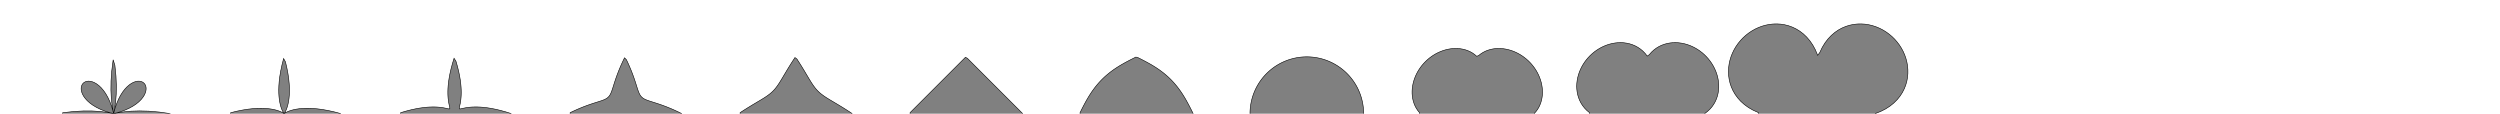 <?xml version="1.0" encoding="utf-8" ?>
<svg baseProfile="full" height="200" version="1.1" viewBox="-200 -200 4400 200" width="4400" xmlns="http://www.w3.org/2000/svg" xmlns:ev="http://www.w3.org/2001/xml-events" xmlns:xlink="http://www.w3.org/1999/xlink"><defs /><path d="M 100.0 0.0 L 79.953 2.808 L 61.812 4.347 L 45.414 4.8 L 30.62 4.328 L 17.308 3.069 L 5.372 1.148 L -5.281 -1.324 L -14.734 -4.25 L -23.061 -7.538 L -30.331 -11.107 L -36.605 -14.881 L -41.941 -18.791 L -46.392 -22.772 L -50.007 -26.765 L -52.835 -30.71 L -54.92 -34.557 L -56.307 -38.252 L -57.038 -41.747 L -57.155 -44.996 L -56.698 -47.953 L -55.709 -50.575 L -54.227 -52.818 L -52.295 -54.642 L -49.953 -56.004 L -47.244 -56.864 L -44.209 -57.181 L -40.895 -56.914 L -37.345 -56.023 L -33.607 -54.466 L -29.731 -52.199 L -25.769 -49.179 L -21.774 -45.359 L -17.804 -40.692 L -13.922 -35.127 L -10.192 -28.609 L -6.686 -21.081 L -3.481 -12.479 L -0.66 -2.733 L 1.684 8.232 L 3.451 20.503 L 4.525 34.175 L 4.779 49.359 L 4.07 66.178 L 2.232 84.779 L -0.832 94.8 L -3.304 75.246 L -4.555 57.555 L -4.763 41.571 L -4.082 27.157 L -2.647 14.198 L -0.578 2.592 L 2.017 -7.754 L 5.041 -16.918 L 8.407 -24.975 L 12.034 -31.991 L 15.848 -38.025 L 19.782 -43.135 L 23.772 -47.372 L 27.758 -50.786 L 31.683 -53.424 L 35.496 -55.331 L 39.146 -56.55 L 42.584 -57.123 L 45.764 -57.093 L 48.642 -56.499 L 51.173 -55.383 L 53.315 -53.785 L 55.027 -51.746 L 56.267 -49.309 L 56.995 -46.514 L 57.17 -43.405 L 56.752 -40.027 L 55.698 -36.426 L 53.967 -32.649 L 51.516 -28.747 L 48.301 -24.771 L 44.274 -20.777 L 39.387 -16.823 L 33.589 -12.973 L 26.824 -9.292 L 19.034 -5.854 L 10.153 -2.736 L 0.11 -0.025 L -11.174 2.184 L -23.785 3.789 L -37.825 4.671 L -53.405 4.699 L -70.655 3.724 L -89.727 1.575 L -89.727 -1.575 L -70.655 -3.724 L -53.405 -4.699 L -37.825 -4.671 L -23.785 -3.789 L -11.174 -2.184 L 0.11 0.025 L 10.153 2.736 L 19.034 5.854 L 26.824 9.292 L 33.589 12.973 L 39.387 16.823 L 44.274 20.777 L 48.301 24.771 L 51.516 28.747 L 53.967 32.649 L 55.698 36.426 L 56.752 40.027 L 57.17 43.405 L 56.995 46.514 L 56.267 49.309 L 55.027 51.746 L 53.315 53.785 L 51.173 55.383 L 48.642 56.499 L 45.764 57.093 L 42.584 57.123 L 39.146 56.55 L 35.496 55.331 L 31.683 53.424 L 27.758 50.786 L 23.772 47.372 L 19.782 43.135 L 15.848 38.025 L 12.034 31.991 L 8.407 24.975 L 5.041 16.918 L 2.017 7.754 L -0.578 -2.592 L -2.647 -14.198 L -4.082 -27.157 L -4.763 -41.571 L -4.555 -57.555 L -3.304 -75.246 L -0.832 -94.8 L 2.232 -84.779 L 4.07 -66.178 L 4.779 -49.359 L 4.525 -34.175 L 3.451 -20.503 L 1.684 -8.232 L -0.66 2.733 L -3.481 12.479 L -6.686 21.081 L -10.192 28.609 L -13.922 35.127 L -17.804 40.692 L -21.774 45.359 L -25.769 49.179 L -29.731 52.199 L -33.607 54.466 L -37.345 56.023 L -40.895 56.914 L -44.209 57.181 L -47.244 56.864 L -49.953 56.004 L -52.295 54.642 L -54.227 52.818 L -55.709 50.575 L -56.698 47.953 L -57.155 44.996 L -57.038 41.747 L -56.307 38.252 L -54.92 34.557 L -52.835 30.71 L -50.007 26.765 L -46.392 22.772 L -41.941 18.791 L -36.605 14.881 L -30.331 11.107 L -23.061 7.538 L -14.734 4.25 L -5.281 1.324 L 5.372 -1.148 L 17.308 -3.069 L 30.62 -4.328 L 45.414 -4.8 L 61.812 -4.347 L 79.953 -2.808 L 100.0 0.0 M 400.0 0.0 L 388.28 3.1 L 377.621 5.458 L 367.928 7.18 L 359.118 8.356 L 351.123 9.066 L 343.88 9.381 L 337.335 9.363 L 331.44 9.068 L 326.152 8.548 L 321.433 7.848 L 317.246 7.011 L 313.559 6.075 L 310.342 5.076 L 307.565 4.049 L 305.203 3.024 L 303.23 2.032 L 301.62 1.101 L 300.351 0.257 L 299.398 -0.474 L 298.74 -1.066 L 298.353 -1.495 L 298.215 -1.738 L 298.304 -1.772 L 298.596 -1.574 L 299.068 -1.122 L 299.697 -0.392 L 300.458 0.637 L 301.326 1.99 L 302.276 3.688 L 303.279 5.756 L 304.307 8.219 L 305.33 11.103 L 306.316 14.436 L 307.231 18.245 L 308.038 22.561 L 308.697 27.419 L 309.165 32.855 L 309.395 38.908 L 309.335 45.623 L 308.928 53.049 L 308.108 61.242 L 306.804 70.265 L 304.932 80.192 L 302.399 91.107 L 299.149 96.965 L 296.245 85.52 L 294.056 75.111 L 292.479 65.645 L 291.426 57.046 L 290.821 49.244 L 290.595 42.18 L 290.687 35.802 L 291.042 30.063 L 291.612 24.921 L 292.35 20.337 L 293.215 16.279 L 294.17 12.712 L 295.179 9.607 L 296.209 6.937 L 297.228 4.674 L 298.208 2.794 L 299.12 1.272 L 299.938 0.084 L 300.636 -0.793 L 301.189 -1.381 L 301.574 -1.704 L 301.767 -1.783 L 301.745 -1.641 L 301.486 -1.302 L 300.966 -0.788 L 300.164 -0.124 L 299.056 0.666 L 297.619 1.557 L 295.831 2.522 L 293.666 3.534 L 291.1 4.564 L 288.107 5.581 L 284.658 6.553 L 280.725 7.444 L 276.276 8.218 L 271.277 8.833 L 265.691 9.247 L 259.477 9.41 L 252.589 9.268 L 244.977 8.764 L 236.583 7.831 L 227.341 6.393 L 217.176 4.365 L 205.999 1.65 L 205.999 -1.65 L 217.176 -4.365 L 227.341 -6.393 L 236.583 -7.831 L 244.977 -8.764 L 252.589 -9.268 L 259.477 -9.41 L 265.691 -9.247 L 271.277 -8.833 L 276.276 -8.218 L 280.725 -7.444 L 284.658 -6.553 L 288.107 -5.581 L 291.1 -4.564 L 293.666 -3.534 L 295.831 -2.522 L 297.619 -1.557 L 299.056 -0.666 L 300.164 0.124 L 300.966 0.788 L 301.486 1.302 L 301.745 1.641 L 301.767 1.783 L 301.574 1.704 L 301.189 1.381 L 300.636 0.793 L 299.938 -0.084 L 299.12 -1.272 L 298.208 -2.794 L 297.228 -4.674 L 296.209 -6.937 L 295.179 -9.607 L 294.17 -12.712 L 293.215 -16.279 L 292.35 -20.337 L 291.612 -24.921 L 291.042 -30.063 L 290.687 -35.802 L 290.595 -42.18 L 290.821 -49.244 L 291.426 -57.046 L 292.479 -65.645 L 294.056 -75.111 L 296.245 -85.52 L 299.149 -96.965 L 302.399 -91.107 L 304.932 -80.192 L 306.804 -70.265 L 308.108 -61.242 L 308.928 -53.049 L 309.335 -45.623 L 309.395 -38.908 L 309.165 -32.855 L 308.697 -27.419 L 308.038 -22.561 L 307.231 -18.245 L 306.316 -14.436 L 305.33 -11.103 L 304.307 -8.219 L 303.279 -5.756 L 302.276 -3.688 L 301.326 -1.99 L 300.458 -0.637 L 299.697 0.392 L 299.068 1.122 L 298.596 1.574 L 298.304 1.772 L 298.215 1.738 L 298.353 1.495 L 298.74 1.066 L 299.398 0.474 L 300.351 -0.257 L 301.62 -1.101 L 303.23 -2.032 L 305.203 -3.024 L 307.565 -4.049 L 310.342 -5.076 L 313.559 -6.075 L 317.246 -7.011 L 321.433 -7.848 L 326.152 -8.548 L 331.44 -9.068 L 337.335 -9.363 L 343.88 -9.381 L 351.123 -9.066 L 359.118 -8.356 L 367.928 -7.18 L 377.621 -5.458 L 388.28 -3.1 L 400.0 0.0 M 700.0 0.0 L 689.946 3.159 L 680.783 5.681 L 672.43 7.656 L 664.818 9.161 L 657.886 10.265 L 651.581 11.027 L 645.858 11.5 L 640.675 11.732 L 635.995 11.765 L 631.786 11.639 L 628.016 11.389 L 624.659 11.048 L 621.688 10.646 L 619.08 10.212 L 616.811 9.771 L 614.86 9.35 L 613.205 8.971 L 611.828 8.657 L 610.709 8.431 L 609.828 8.312 L 609.166 8.321 L 608.704 8.478 L 608.424 8.802 L 608.306 9.312 L 608.33 10.027 L 608.478 10.966 L 608.729 12.148 L 609.06 13.592 L 609.452 15.319 L 609.881 17.347 L 610.322 19.699 L 610.751 22.396 L 611.14 25.461 L 611.462 28.919 L 611.684 32.796 L 611.773 37.12 L 611.694 41.922 L 611.406 47.236 L 610.866 53.101 L 610.023 59.558 L 608.825 66.655 L 607.209 74.446 L 605.105 82.995 L 602.432 92.372 L 599.145 97.398 L 596.155 87.575 L 593.778 78.622 L 591.927 70.46 L 590.528 63.023 L 589.515 56.253 L 588.83 50.097 L 588.421 44.513 L 588.243 39.459 L 588.253 34.9 L 588.413 30.803 L 588.689 27.139 L 589.048 23.881 L 589.46 21.003 L 589.899 18.481 L 590.337 16.294 L 590.75 14.419 L 591.114 12.836 L 591.408 11.525 L 591.61 10.467 L 591.699 9.642 L 591.654 9.032 L 591.458 8.618 L 591.089 8.38 L 590.53 8.299 L 589.76 8.357 L 588.762 8.532 L 587.516 8.805 L 586.003 9.154 L 584.203 9.557 L 582.096 9.991 L 579.66 10.431 L 576.873 10.853 L 573.712 11.228 L 570.152 11.528 L 566.167 11.72 L 561.726 11.771 L 556.799 11.643 L 551.351 11.297 L 545.342 10.685 L 538.73 9.759 L 531.464 8.463 L 523.49 6.731 L 514.742 4.493 L 505.144 1.665 L 505.144 -1.665 L 514.742 -4.493 L 523.49 -6.731 L 531.464 -8.463 L 538.73 -9.759 L 545.342 -10.685 L 551.351 -11.297 L 556.799 -11.643 L 561.726 -11.771 L 566.167 -11.72 L 570.152 -11.528 L 573.712 -11.228 L 576.873 -10.853 L 579.66 -10.431 L 582.096 -9.991 L 584.203 -9.557 L 586.003 -9.154 L 587.516 -8.805 L 588.762 -8.532 L 589.76 -8.357 L 590.53 -8.299 L 591.089 -8.38 L 591.458 -8.618 L 591.654 -9.032 L 591.699 -9.642 L 591.61 -10.467 L 591.408 -11.525 L 591.114 -12.836 L 590.75 -14.419 L 590.337 -16.294 L 589.899 -18.481 L 589.46 -21.003 L 589.048 -23.881 L 588.689 -27.139 L 588.413 -30.803 L 588.253 -34.9 L 588.243 -39.459 L 588.421 -44.513 L 588.83 -50.097 L 589.515 -56.253 L 590.528 -63.023 L 591.927 -70.46 L 593.778 -78.622 L 596.155 -87.575 L 599.145 -97.398 L 602.432 -92.372 L 605.105 -82.995 L 607.209 -74.446 L 608.825 -66.655 L 610.023 -59.558 L 610.866 -53.101 L 611.406 -47.236 L 611.694 -41.922 L 611.773 -37.12 L 611.684 -32.796 L 611.462 -28.919 L 611.14 -25.461 L 610.751 -22.396 L 610.322 -19.699 L 609.881 -17.347 L 609.452 -15.319 L 609.06 -13.592 L 608.729 -12.148 L 608.478 -10.966 L 608.33 -10.027 L 608.306 -9.312 L 608.424 -8.802 L 608.704 -8.478 L 609.166 -8.321 L 609.828 -8.312 L 610.709 -8.431 L 611.828 -8.657 L 613.205 -8.971 L 614.86 -9.35 L 616.811 -9.771 L 619.08 -10.212 L 621.688 -10.646 L 624.659 -11.048 L 628.016 -11.389 L 631.786 -11.639 L 635.995 -11.765 L 640.675 -11.732 L 645.858 -11.5 L 651.581 -11.027 L 657.886 -10.265 L 664.818 -9.161 L 672.43 -7.656 L 680.783 -5.681 L 689.946 -3.159 L 700.0 0.0 M 1000.0 0.0 L 993.277 3.276 L 987.107 6.125 L 981.436 8.607 L 976.217 10.772 L 971.412 12.664 L 966.984 14.32 L 962.904 15.775 L 959.144 17.059 L 955.68 18.2 L 952.491 19.221 L 949.557 20.146 L 946.859 20.995 L 944.381 21.786 L 942.109 22.537 L 940.026 23.265 L 938.119 23.985 L 936.376 24.712 L 934.784 25.459 L 933.33 26.24 L 932.003 27.067 L 930.79 27.953 L 929.681 28.91 L 928.663 29.949 L 927.725 31.083 L 926.855 32.323 L 926.041 33.681 L 925.27 35.169 L 924.529 36.797 L 923.805 38.58 L 923.085 40.529 L 922.352 42.658 L 921.592 44.981 L 920.788 47.512 L 919.923 50.267 L 918.976 53.264 L 917.927 56.52 L 916.753 60.055 L 915.428 63.893 L 913.926 68.057 L 912.214 72.576 L 910.258 77.482 L 908.018 82.809 L 905.449 88.6 L 902.499 94.903 L 899.138 98.264 L 895.975 91.685 L 893.222 85.644 L 890.823 80.09 L 888.731 74.979 L 886.902 70.271 L 885.299 65.933 L 883.889 61.935 L 882.643 58.251 L 881.535 54.858 L 880.539 51.734 L 879.635 48.861 L 878.803 46.22 L 878.023 43.795 L 877.279 41.571 L 876.555 39.533 L 875.834 37.669 L 875.104 35.965 L 874.349 34.408 L 873.558 32.987 L 872.718 31.689 L 871.815 30.504 L 870.839 29.419 L 869.776 28.422 L 868.617 27.502 L 867.349 26.647 L 865.96 25.844 L 864.438 25.082 L 862.772 24.347 L 860.949 23.625 L 858.956 22.903 L 856.78 22.165 L 854.406 21.396 L 851.821 20.579 L 849.007 19.694 L 845.947 18.724 L 842.623 17.646 L 839.014 16.437 L 835.098 15.071 L 830.847 13.519 L 826.235 11.75 L 821.228 9.727 L 815.788 7.409 L 809.874 4.75 L 803.435 1.695 L 803.435 -1.695 L 809.874 -4.75 L 815.788 -7.409 L 821.228 -9.727 L 826.235 -11.75 L 830.847 -13.519 L 835.098 -15.071 L 839.014 -16.437 L 842.623 -17.646 L 845.947 -18.724 L 849.007 -19.694 L 851.821 -20.579 L 854.406 -21.396 L 856.78 -22.165 L 858.956 -22.903 L 860.949 -23.625 L 862.772 -24.347 L 864.438 -25.082 L 865.96 -25.844 L 867.349 -26.647 L 868.617 -27.502 L 869.776 -28.422 L 870.839 -29.419 L 871.815 -30.504 L 872.718 -31.689 L 873.558 -32.987 L 874.349 -34.408 L 875.104 -35.965 L 875.834 -37.669 L 876.555 -39.533 L 877.279 -41.571 L 878.023 -43.795 L 878.803 -46.22 L 879.635 -48.861 L 880.539 -51.734 L 881.535 -54.858 L 882.643 -58.251 L 883.889 -61.935 L 885.299 -65.933 L 886.902 -70.271 L 888.731 -74.979 L 890.823 -80.09 L 893.222 -85.644 L 895.975 -91.685 L 899.138 -98.264 L 902.499 -94.903 L 905.449 -88.6 L 908.018 -82.809 L 910.258 -77.482 L 912.214 -72.576 L 913.926 -68.057 L 915.428 -63.893 L 916.753 -60.055 L 917.927 -56.52 L 918.976 -53.264 L 919.923 -50.267 L 920.788 -47.512 L 921.592 -44.981 L 922.352 -42.658 L 923.085 -40.529 L 923.805 -38.58 L 924.529 -36.797 L 925.27 -35.169 L 926.041 -33.681 L 926.855 -32.323 L 927.725 -31.083 L 928.663 -29.949 L 929.681 -28.91 L 930.79 -27.953 L 932.003 -27.067 L 933.33 -26.24 L 934.784 -25.459 L 936.376 -24.712 L 938.119 -23.985 L 940.026 -23.265 L 942.109 -22.537 L 944.381 -21.786 L 946.859 -20.995 L 949.557 -20.146 L 952.491 -19.221 L 955.68 -18.2 L 959.144 -17.059 L 962.904 -15.775 L 966.984 -14.32 L 971.412 -12.664 L 976.217 -10.772 L 981.436 -8.607 L 987.107 -6.125 L 993.277 -3.276 L 1000.0 0.0 M 1300.0 0.0 L 1294.942 3.334 L 1290.268 6.348 L 1285.938 9.083 L 1281.917 11.578 L 1278.175 13.863 L 1274.686 15.966 L 1271.427 17.912 L 1268.379 19.723 L 1265.523 21.417 L 1262.844 23.012 L 1260.327 24.524 L 1257.959 25.968 L 1255.728 27.356 L 1253.623 28.7 L 1251.633 30.012 L 1249.749 31.303 L 1247.962 32.582 L 1246.262 33.86 L 1244.641 35.144 L 1243.09 36.444 L 1241.603 37.769 L 1240.17 39.126 L 1238.783 40.523 L 1237.435 41.969 L 1236.117 43.472 L 1234.822 45.039 L 1233.54 46.679 L 1232.263 48.4 L 1230.982 50.211 L 1229.687 52.12 L 1228.367 54.138 L 1227.013 56.274 L 1225.613 58.538 L 1224.153 60.942 L 1222.622 63.498 L 1221.003 66.22 L 1219.282 69.122 L 1217.439 72.221 L 1215.456 75.536 L 1213.31 79.086 L 1210.975 82.895 L 1208.423 86.99 L 1205.622 91.403 L 1202.532 96.169 L 1199.134 98.697 L 1195.884 93.739 L 1192.944 89.155 L 1190.272 84.905 L 1187.832 80.956 L 1185.595 77.28 L 1183.533 73.85 L 1181.623 70.646 L 1179.843 67.648 L 1178.176 64.837 L 1176.603 62.2 L 1175.109 59.722 L 1173.681 57.389 L 1172.305 55.19 L 1170.969 53.115 L 1169.663 51.153 L 1168.376 49.294 L 1167.098 47.529 L 1165.82 45.849 L 1164.532 44.247 L 1163.227 42.713 L 1161.895 41.24 L 1160.529 39.819 L 1159.12 38.443 L 1157.661 37.103 L 1156.143 35.792 L 1154.558 34.501 L 1152.899 33.221 L 1151.156 31.944 L 1149.321 30.66 L 1147.386 29.359 L 1145.34 28.032 L 1143.173 26.668 L 1140.875 25.254 L 1138.434 23.778 L 1135.838 22.226 L 1133.072 20.583 L 1130.122 18.833 L 1126.971 16.958 L 1123.6 14.936 L 1119.987 12.745 L 1116.109 10.359 L 1111.937 7.748 L 1107.44 4.878 L 1102.58 1.71 L 1102.58 -1.71 L 1107.44 -4.878 L 1111.937 -7.748 L 1116.109 -10.359 L 1119.987 -12.745 L 1123.6 -14.936 L 1126.971 -16.958 L 1130.122 -18.833 L 1133.072 -20.583 L 1135.838 -22.226 L 1138.434 -23.778 L 1140.875 -25.254 L 1143.173 -26.668 L 1145.34 -28.032 L 1147.386 -29.359 L 1149.321 -30.66 L 1151.156 -31.944 L 1152.899 -33.221 L 1154.558 -34.501 L 1156.143 -35.792 L 1157.661 -37.103 L 1159.12 -38.443 L 1160.529 -39.819 L 1161.895 -41.24 L 1163.227 -42.713 L 1164.532 -44.247 L 1165.82 -45.849 L 1167.098 -47.529 L 1168.376 -49.294 L 1169.663 -51.153 L 1170.969 -53.115 L 1172.305 -55.19 L 1173.681 -57.389 L 1175.109 -59.722 L 1176.603 -62.2 L 1178.176 -64.837 L 1179.843 -67.648 L 1181.623 -70.646 L 1183.533 -73.85 L 1185.595 -77.28 L 1187.832 -80.956 L 1190.272 -84.905 L 1192.944 -89.155 L 1195.884 -93.739 L 1199.134 -98.697 L 1202.532 -96.169 L 1205.622 -91.403 L 1208.423 -86.99 L 1210.975 -82.895 L 1213.31 -79.086 L 1215.456 -75.536 L 1217.439 -72.221 L 1219.282 -69.122 L 1221.003 -66.22 L 1222.622 -63.498 L 1224.153 -60.942 L 1225.613 -58.538 L 1227.013 -56.274 L 1228.367 -54.138 L 1229.687 -52.12 L 1230.982 -50.211 L 1232.263 -48.4 L 1233.54 -46.679 L 1234.822 -45.039 L 1236.117 -43.472 L 1237.435 -41.969 L 1238.783 -40.523 L 1240.17 -39.126 L 1241.603 -37.769 L 1243.09 -36.444 L 1244.641 -35.144 L 1246.262 -33.86 L 1247.962 -32.582 L 1249.749 -31.303 L 1251.633 -30.012 L 1253.623 -28.7 L 1255.728 -27.356 L 1257.959 -25.968 L 1260.327 -24.524 L 1262.844 -23.012 L 1265.523 -21.417 L 1268.379 -19.723 L 1271.427 -17.912 L 1274.686 -15.966 L 1278.175 -13.863 L 1281.917 -11.578 L 1285.938 -9.083 L 1290.268 -6.348 L 1294.942 -3.334 L 1300.0 0.0 M 1600.0 0.0 L 1596.608 3.392 L 1593.43 6.57 L 1590.441 9.559 L 1587.617 12.383 L 1584.938 15.062 L 1582.387 17.613 L 1579.95 20.05 L 1577.614 22.386 L 1575.366 24.634 L 1573.197 26.803 L 1571.097 28.903 L 1569.059 30.941 L 1567.075 32.925 L 1565.137 34.863 L 1563.241 36.759 L 1561.379 38.621 L 1559.547 40.453 L 1557.739 42.261 L 1555.951 44.049 L 1554.178 45.822 L 1552.415 47.585 L 1550.658 49.342 L 1548.903 51.097 L 1547.145 52.855 L 1545.38 54.62 L 1543.603 56.397 L 1541.811 58.189 L 1539.997 60.003 L 1538.158 61.842 L 1536.289 63.711 L 1534.382 65.618 L 1532.434 67.566 L 1530.437 69.563 L 1528.384 71.616 L 1526.268 73.732 L 1524.08 75.92 L 1521.811 78.189 L 1519.45 80.55 L 1516.986 83.014 L 1514.405 85.595 L 1511.692 88.308 L 1508.828 91.172 L 1505.794 94.206 L 1502.566 97.434 L 1499.13 99.13 L 1495.794 95.794 L 1492.666 92.666 L 1489.72 89.72 L 1486.934 86.934 L 1484.289 84.289 L 1481.768 81.768 L 1479.357 79.357 L 1477.044 77.044 L 1474.817 74.817 L 1472.666 72.666 L 1470.582 70.582 L 1468.558 68.558 L 1466.586 66.586 L 1464.66 64.66 L 1462.772 62.772 L 1460.919 60.919 L 1459.093 59.093 L 1457.291 57.291 L 1455.507 55.507 L 1453.736 53.736 L 1451.975 51.975 L 1450.219 50.219 L 1448.464 48.464 L 1446.704 46.704 L 1444.937 44.937 L 1443.157 43.157 L 1441.359 41.359 L 1439.54 39.54 L 1437.694 37.694 L 1435.816 35.816 L 1433.899 33.899 L 1431.939 31.939 L 1429.929 29.929 L 1427.861 27.861 L 1425.728 25.728 L 1423.521 23.521 L 1421.23 21.23 L 1418.845 18.845 L 1416.353 16.353 L 1413.74 13.74 L 1410.991 10.991 L 1408.087 8.087 L 1405.006 5.006 L 1401.725 1.725 L 1401.725 -1.725 L 1405.006 -5.006 L 1408.087 -8.087 L 1410.991 -10.991 L 1413.74 -13.74 L 1416.353 -16.353 L 1418.845 -18.845 L 1421.23 -21.23 L 1423.521 -23.521 L 1425.728 -25.728 L 1427.861 -27.861 L 1429.929 -29.929 L 1431.939 -31.939 L 1433.899 -33.899 L 1435.816 -35.816 L 1437.694 -37.694 L 1439.54 -39.54 L 1441.359 -41.359 L 1443.157 -43.157 L 1444.937 -44.937 L 1446.704 -46.704 L 1448.464 -48.464 L 1450.219 -50.219 L 1451.975 -51.975 L 1453.736 -53.736 L 1455.507 -55.507 L 1457.291 -57.291 L 1459.093 -59.093 L 1460.919 -60.919 L 1462.772 -62.772 L 1464.66 -64.66 L 1466.586 -66.586 L 1468.558 -68.558 L 1470.582 -70.582 L 1472.666 -72.666 L 1474.817 -74.817 L 1477.044 -77.044 L 1479.357 -79.357 L 1481.768 -81.768 L 1484.289 -84.289 L 1486.934 -86.934 L 1489.72 -89.72 L 1492.666 -92.666 L 1495.794 -95.794 L 1499.13 -99.13 L 1502.566 -97.434 L 1505.794 -94.206 L 1508.828 -91.172 L 1511.692 -88.308 L 1514.405 -85.595 L 1516.986 -83.014 L 1519.45 -80.55 L 1521.811 -78.189 L 1524.08 -75.92 L 1526.268 -73.732 L 1528.384 -71.616 L 1530.437 -69.563 L 1532.434 -67.566 L 1534.382 -65.618 L 1536.289 -63.711 L 1538.158 -61.842 L 1539.997 -60.003 L 1541.811 -58.189 L 1543.603 -56.397 L 1545.38 -54.62 L 1547.145 -52.855 L 1548.903 -51.097 L 1550.658 -49.342 L 1552.415 -47.585 L 1554.178 -45.822 L 1555.951 -44.049 L 1557.739 -42.261 L 1559.547 -40.453 L 1561.379 -38.621 L 1563.241 -36.759 L 1565.137 -34.863 L 1567.075 -32.925 L 1569.059 -30.941 L 1571.097 -28.903 L 1573.197 -26.803 L 1575.366 -24.634 L 1577.614 -22.386 L 1579.95 -20.05 L 1582.387 -17.613 L 1584.938 -15.062 L 1587.617 -12.383 L 1590.441 -9.559 L 1593.43 -6.57 L 1596.608 -3.392 L 1600.0 0.0 M 1900.0 0.0 L 1898.273 3.451 L 1896.592 6.792 L 1894.943 10.035 L 1893.316 13.189 L 1891.701 16.262 L 1890.089 19.259 L 1888.473 22.187 L 1886.848 25.05 L 1885.209 27.851 L 1883.55 30.594 L 1881.868 33.281 L 1880.159 35.914 L 1878.421 38.495 L 1876.652 41.025 L 1874.848 43.506 L 1873.009 45.939 L 1871.133 48.323 L 1869.217 50.661 L 1867.262 52.953 L 1865.266 55.2 L 1863.227 57.401 L 1861.147 59.558 L 1859.023 61.671 L 1856.855 63.741 L 1854.642 65.769 L 1852.385 67.754 L 1850.081 69.7 L 1847.732 71.605 L 1845.335 73.472 L 1842.891 75.303 L 1840.397 77.097 L 1837.855 78.859 L 1835.261 80.589 L 1832.614 82.29 L 1829.914 83.966 L 1827.157 85.62 L 1824.34 87.256 L 1821.461 88.878 L 1818.516 90.492 L 1815.501 92.104 L 1812.408 93.722 L 1809.233 95.353 L 1805.967 97.009 L 1802.599 98.7 L 1799.126 99.563 L 1795.704 97.849 L 1792.388 96.177 L 1789.168 94.535 L 1786.036 92.912 L 1782.982 91.298 L 1780.002 89.686 L 1777.091 88.068 L 1774.244 86.44 L 1771.458 84.796 L 1768.729 83.131 L 1766.056 81.443 L 1763.436 79.728 L 1760.868 77.982 L 1758.35 76.204 L 1755.881 74.392 L 1753.461 72.544 L 1751.088 70.657 L 1748.761 68.732 L 1746.481 66.767 L 1744.246 64.76 L 1742.056 62.711 L 1739.91 60.62 L 1737.808 58.485 L 1735.748 56.306 L 1733.731 54.082 L 1731.755 51.813 L 1729.82 49.498 L 1727.924 47.137 L 1726.067 44.728 L 1724.246 42.272 L 1722.459 39.766 L 1720.706 37.211 L 1718.983 34.604 L 1717.288 31.945 L 1715.618 29.23 L 1713.969 26.458 L 1712.338 23.627 L 1710.718 20.732 L 1709.105 17.769 L 1707.492 14.735 L 1705.872 11.623 L 1704.236 8.425 L 1702.572 5.135 L 1700.87 1.74 L 1700.87 -1.74 L 1702.572 -5.135 L 1704.236 -8.425 L 1705.872 -11.623 L 1707.492 -14.735 L 1709.105 -17.769 L 1710.718 -20.732 L 1712.338 -23.627 L 1713.969 -26.458 L 1715.618 -29.23 L 1717.288 -31.945 L 1718.983 -34.604 L 1720.706 -37.211 L 1722.459 -39.766 L 1724.246 -42.272 L 1726.067 -44.728 L 1727.924 -47.137 L 1729.82 -49.498 L 1731.755 -51.813 L 1733.731 -54.082 L 1735.748 -56.306 L 1737.808 -58.485 L 1739.91 -60.62 L 1742.056 -62.711 L 1744.246 -64.76 L 1746.481 -66.767 L 1748.761 -68.732 L 1751.088 -70.657 L 1753.461 -72.544 L 1755.881 -74.392 L 1758.35 -76.204 L 1760.868 -77.982 L 1763.436 -79.728 L 1766.056 -81.443 L 1768.729 -83.131 L 1771.458 -84.796 L 1774.244 -86.44 L 1777.091 -88.068 L 1780.002 -89.686 L 1782.982 -91.298 L 1786.036 -92.912 L 1789.168 -94.535 L 1792.388 -96.177 L 1795.704 -97.849 L 1799.126 -99.563 L 1802.599 -98.7 L 1805.967 -97.009 L 1809.233 -95.353 L 1812.408 -93.722 L 1815.501 -92.104 L 1818.516 -90.492 L 1821.461 -88.878 L 1824.34 -87.256 L 1827.157 -85.62 L 1829.914 -83.966 L 1832.614 -82.29 L 1835.261 -80.589 L 1837.855 -78.859 L 1840.397 -77.097 L 1842.891 -75.303 L 1845.335 -73.472 L 1847.732 -71.605 L 1850.081 -69.7 L 1852.385 -67.754 L 1854.642 -65.769 L 1856.855 -63.741 L 1859.023 -61.671 L 1861.147 -59.558 L 1863.227 -57.401 L 1865.266 -55.2 L 1867.262 -52.953 L 1869.217 -50.661 L 1871.133 -48.323 L 1873.009 -45.939 L 1874.848 -43.506 L 1876.652 -41.025 L 1878.421 -38.495 L 1880.159 -35.914 L 1881.868 -33.281 L 1883.55 -30.594 L 1885.209 -27.851 L 1886.848 -25.05 L 1888.473 -22.187 L 1890.089 -19.259 L 1891.701 -16.262 L 1893.316 -13.189 L 1894.943 -10.035 L 1896.592 -6.792 L 1898.273 -3.451 L 1900.0 0.0 M 2200.0 0.0 L 2199.938 3.509 L 2199.754 7.015 L 2199.446 10.511 L 2199.016 13.995 L 2198.464 17.461 L 2197.79 20.906 L 2196.996 24.325 L 2196.083 27.714 L 2195.051 31.069 L 2193.902 34.385 L 2192.638 37.659 L 2191.259 40.887 L 2189.768 44.065 L 2188.166 47.188 L 2186.456 50.253 L 2184.639 53.256 L 2182.718 56.194 L 2180.695 59.062 L 2178.572 61.858 L 2176.353 64.577 L 2174.04 67.217 L 2171.635 69.774 L 2169.143 72.245 L 2166.565 74.627 L 2163.905 76.917 L 2161.166 79.112 L 2158.352 81.21 L 2155.466 83.208 L 2152.511 85.103 L 2149.492 86.894 L 2146.413 88.577 L 2143.275 90.151 L 2140.085 91.614 L 2136.845 92.965 L 2133.56 94.201 L 2130.233 95.32 L 2126.869 96.323 L 2123.473 97.206 L 2120.047 97.97 L 2116.596 98.613 L 2113.125 99.135 L 2109.638 99.534 L 2106.139 99.811 L 2102.632 99.965 L 2099.122 99.996 L 2095.614 99.904 L 2092.11 99.688 L 2088.617 99.35 L 2085.137 98.889 L 2081.676 98.307 L 2078.237 97.603 L 2074.825 96.779 L 2071.444 95.836 L 2068.099 94.775 L 2064.792 93.597 L 2061.529 92.304 L 2058.313 90.897 L 2055.149 89.378 L 2052.04 87.749 L 2048.99 86.012 L 2046.003 84.168 L 2043.082 82.222 L 2040.232 80.173 L 2037.455 78.027 L 2034.755 75.784 L 2032.136 73.447 L 2029.6 71.02 L 2027.151 68.506 L 2024.792 65.907 L 2022.525 63.227 L 2020.354 60.469 L 2018.281 57.637 L 2016.309 54.733 L 2014.439 51.763 L 2012.675 48.728 L 2011.019 45.633 L 2009.473 42.483 L 2008.037 39.279 L 2006.716 36.028 L 2005.509 32.732 L 2004.418 29.396 L 2003.445 26.023 L 2002.592 22.619 L 2001.858 19.186 L 2001.245 15.73 L 2000.754 12.255 L 2000.385 8.764 L 2000.139 5.263 L 2000.015 1.755 L 2000.015 -1.755 L 2000.139 -5.263 L 2000.385 -8.764 L 2000.754 -12.255 L 2001.245 -15.73 L 2001.858 -19.186 L 2002.592 -22.619 L 2003.445 -26.023 L 2004.418 -29.396 L 2005.509 -32.732 L 2006.716 -36.028 L 2008.037 -39.279 L 2009.473 -42.483 L 2011.019 -45.633 L 2012.675 -48.728 L 2014.439 -51.763 L 2016.309 -54.733 L 2018.281 -57.637 L 2020.354 -60.469 L 2022.525 -63.227 L 2024.792 -65.907 L 2027.151 -68.506 L 2029.6 -71.02 L 2032.136 -73.447 L 2034.755 -75.784 L 2037.455 -78.027 L 2040.232 -80.173 L 2043.082 -82.222 L 2046.003 -84.168 L 2048.99 -86.012 L 2052.04 -87.749 L 2055.149 -89.378 L 2058.313 -90.897 L 2061.529 -92.304 L 2064.792 -93.597 L 2068.099 -94.775 L 2071.444 -95.836 L 2074.825 -96.779 L 2078.237 -97.603 L 2081.676 -98.307 L 2085.137 -98.889 L 2088.617 -99.35 L 2092.11 -99.688 L 2095.614 -99.904 L 2099.122 -99.996 L 2102.632 -99.965 L 2106.139 -99.811 L 2109.638 -99.534 L 2113.125 -99.135 L 2116.596 -98.613 L 2120.047 -97.97 L 2123.473 -97.206 L 2126.869 -96.323 L 2130.233 -95.32 L 2133.56 -94.201 L 2136.845 -92.965 L 2140.085 -91.614 L 2143.275 -90.151 L 2146.413 -88.577 L 2149.492 -86.894 L 2152.511 -85.103 L 2155.466 -83.208 L 2158.352 -81.21 L 2161.166 -79.112 L 2163.905 -76.917 L 2166.565 -74.627 L 2169.143 -72.245 L 2171.635 -69.774 L 2174.04 -67.217 L 2176.353 -64.577 L 2178.572 -61.858 L 2180.695 -59.062 L 2182.718 -56.194 L 2184.639 -53.256 L 2186.456 -50.253 L 2188.166 -47.188 L 2189.768 -44.065 L 2191.259 -40.887 L 2192.638 -37.659 L 2193.902 -34.385 L 2195.051 -31.069 L 2196.083 -27.714 L 2196.996 -24.325 L 2197.79 -20.906 L 2198.464 -17.461 L 2199.016 -13.995 L 2199.446 -10.511 L 2199.754 -7.015 L 2199.938 -3.509 L 2200.0 0.0 M 2500.0 0.0 L 2503.269 3.626 L 2506.077 7.459 L 2508.451 11.463 L 2510.415 15.606 L 2511.99 19.859 L 2513.193 24.198 L 2514.043 28.599 L 2514.553 33.041 L 2514.737 37.503 L 2514.608 41.967 L 2514.178 46.416 L 2513.459 50.834 L 2512.461 55.204 L 2511.195 59.513 L 2509.671 63.747 L 2507.899 67.892 L 2505.889 71.935 L 2503.65 75.864 L 2501.194 79.667 L 2498.528 83.332 L 2495.665 86.849 L 2492.612 90.206 L 2489.382 93.393 L 2485.984 96.399 L 2482.429 99.214 L 2478.728 101.828 L 2474.893 104.231 L 2470.934 106.413 L 2466.865 108.365 L 2462.696 110.076 L 2458.443 111.536 L 2454.117 112.736 L 2449.733 113.666 L 2445.306 114.313 L 2440.852 114.669 L 2436.387 114.72 L 2431.928 114.456 L 2427.495 113.863 L 2423.107 112.926 L 2418.787 111.632 L 2414.559 109.962 L 2410.448 107.897 L 2406.484 105.417 L 2402.699 102.496 L 2399.115 100.862 L 2395.433 104.013 L 2391.555 106.71 L 2387.513 108.98 L 2383.34 110.845 L 2379.063 112.325 L 2374.706 113.438 L 2370.293 114.201 L 2365.845 114.629 L 2361.38 114.733 L 2356.918 114.528 L 2352.476 114.025 L 2348.069 113.235 L 2343.712 112.169 L 2339.421 110.838 L 2335.208 109.251 L 2331.087 107.418 L 2327.072 105.35 L 2323.173 103.056 L 2319.404 100.546 L 2315.774 97.831 L 2312.297 94.919 L 2308.981 91.821 L 2305.839 88.548 L 2302.879 85.11 L 2300.114 81.517 L 2297.551 77.782 L 2295.203 73.914 L 2293.077 69.927 L 2291.185 65.831 L 2289.535 61.641 L 2288.139 57.368 L 2287.006 53.026 L 2286.146 48.63 L 2285.57 44.195 L 2285.289 39.736 L 2285.315 35.271 L 2285.661 30.816 L 2286.339 26.393 L 2287.363 22.02 L 2288.75 17.72 L 2290.517 13.519 L 2292.683 9.442 L 2295.271 5.519 L 2298.306 1.785 L 2298.306 -1.785 L 2295.271 -5.519 L 2292.683 -9.442 L 2290.517 -13.519 L 2288.75 -17.72 L 2287.363 -22.02 L 2286.339 -26.393 L 2285.661 -30.816 L 2285.315 -35.271 L 2285.289 -39.736 L 2285.57 -44.195 L 2286.146 -48.63 L 2287.006 -53.026 L 2288.139 -57.368 L 2289.535 -61.641 L 2291.185 -65.831 L 2293.077 -69.927 L 2295.203 -73.914 L 2297.551 -77.782 L 2300.114 -81.517 L 2302.879 -85.11 L 2305.839 -88.548 L 2308.981 -91.821 L 2312.297 -94.919 L 2315.774 -97.831 L 2319.404 -100.546 L 2323.173 -103.056 L 2327.072 -105.35 L 2331.087 -107.418 L 2335.208 -109.251 L 2339.421 -110.838 L 2343.712 -112.169 L 2348.069 -113.235 L 2352.476 -114.025 L 2356.918 -114.528 L 2361.38 -114.733 L 2365.845 -114.629 L 2370.293 -114.201 L 2374.706 -113.438 L 2379.063 -112.325 L 2383.34 -110.845 L 2387.513 -108.98 L 2391.555 -106.71 L 2395.433 -104.013 L 2399.115 -100.862 L 2402.699 -102.496 L 2406.484 -105.417 L 2410.448 -107.897 L 2414.559 -109.962 L 2418.787 -111.632 L 2423.107 -112.926 L 2427.495 -113.863 L 2431.928 -114.456 L 2436.387 -114.72 L 2440.852 -114.669 L 2445.306 -114.313 L 2449.733 -113.666 L 2454.117 -112.736 L 2458.443 -111.536 L 2462.696 -110.076 L 2466.865 -108.365 L 2470.934 -106.413 L 2474.893 -104.231 L 2478.728 -101.828 L 2482.429 -99.214 L 2485.984 -96.399 L 2489.382 -93.393 L 2492.612 -90.206 L 2495.665 -86.849 L 2498.528 -83.332 L 2501.194 -79.667 L 2503.65 -75.864 L 2505.889 -71.935 L 2507.899 -67.892 L 2509.671 -63.747 L 2511.195 -59.513 L 2512.461 -55.204 L 2513.459 -50.834 L 2514.178 -46.416 L 2514.608 -41.967 L 2514.737 -37.503 L 2514.553 -33.041 L 2514.043 -28.599 L 2513.193 -24.198 L 2511.99 -19.859 L 2510.415 -15.606 L 2508.451 -11.463 L 2506.077 -7.459 L 2503.269 -3.626 L 2500.0 0.0 M 2800.0 0.0 L 2804.935 3.685 L 2809.239 7.682 L 2812.954 11.939 L 2816.115 16.411 L 2818.753 21.059 L 2820.895 25.845 L 2822.566 30.737 L 2823.787 35.705 L 2824.579 40.72 L 2824.961 45.758 L 2824.949 50.795 L 2824.559 55.807 L 2823.808 60.774 L 2822.71 65.676 L 2821.279 70.494 L 2819.529 75.209 L 2817.474 79.805 L 2815.128 84.264 L 2812.504 88.571 L 2809.616 92.71 L 2806.477 96.665 L 2803.101 100.422 L 2799.502 103.966 L 2795.694 107.284 L 2791.692 110.362 L 2787.51 113.185 L 2783.163 115.741 L 2778.668 118.016 L 2774.041 119.995 L 2769.298 121.667 L 2764.458 123.016 L 2759.538 124.029 L 2754.557 124.691 L 2749.537 124.988 L 2744.498 124.903 L 2739.463 124.421 L 2734.457 123.523 L 2729.506 122.191 L 2724.637 120.405 L 2719.883 118.141 L 2715.275 115.375 L 2710.853 112.078 L 2706.656 108.22 L 2702.732 103.762 L 2699.111 101.295 L 2695.343 106.068 L 2691.277 110.222 L 2686.962 113.795 L 2682.442 116.822 L 2677.756 119.334 L 2672.941 121.356 L 2668.027 122.913 L 2663.045 124.025 L 2658.021 124.713 L 2652.982 124.994 L 2647.949 124.886 L 2642.946 124.405 L 2637.993 123.565 L 2633.111 122.382 L 2628.317 120.87 L 2623.63 119.043 L 2619.067 116.914 L 2614.644 114.498 L 2610.378 111.806 L 2606.284 108.854 L 2602.377 105.655 L 2598.672 102.222 L 2595.182 98.569 L 2591.923 94.711 L 2588.908 90.662 L 2586.15 86.438 L 2583.663 82.053 L 2581.461 77.523 L 2579.557 72.866 L 2577.965 68.097 L 2576.699 63.235 L 2575.772 58.297 L 2575.2 53.305 L 2574.997 48.278 L 2575.18 43.238 L 2575.764 38.208 L 2576.769 33.213 L 2578.212 28.28 L 2580.116 23.437 L 2582.503 18.715 L 2585.398 14.151 L 2588.832 9.781 L 2592.837 5.648 L 2597.451 1.8 L 2597.451 -1.8 L 2592.837 -5.648 L 2588.832 -9.781 L 2585.398 -14.151 L 2582.503 -18.715 L 2580.116 -23.437 L 2578.212 -28.28 L 2576.769 -33.213 L 2575.764 -38.208 L 2575.18 -43.238 L 2574.997 -48.278 L 2575.2 -53.305 L 2575.772 -58.297 L 2576.699 -63.235 L 2577.965 -68.097 L 2579.557 -72.866 L 2581.461 -77.523 L 2583.663 -82.053 L 2586.15 -86.438 L 2588.908 -90.662 L 2591.923 -94.711 L 2595.182 -98.569 L 2598.672 -102.222 L 2602.377 -105.655 L 2606.284 -108.854 L 2610.378 -111.806 L 2614.644 -114.498 L 2619.067 -116.914 L 2623.63 -119.043 L 2628.317 -120.87 L 2633.111 -122.382 L 2637.993 -123.565 L 2642.946 -124.405 L 2647.949 -124.886 L 2652.982 -124.994 L 2658.021 -124.713 L 2663.045 -124.025 L 2668.027 -122.913 L 2672.941 -121.356 L 2677.756 -119.334 L 2682.442 -116.822 L 2686.962 -113.795 L 2691.277 -110.222 L 2695.343 -106.068 L 2699.111 -101.295 L 2702.732 -103.762 L 2706.656 -108.22 L 2710.853 -112.078 L 2715.275 -115.375 L 2719.883 -118.141 L 2724.637 -120.405 L 2729.506 -122.191 L 2734.457 -123.523 L 2739.463 -124.421 L 2744.498 -124.903 L 2749.537 -124.988 L 2754.557 -124.691 L 2759.538 -124.029 L 2764.458 -123.016 L 2769.298 -121.667 L 2774.041 -119.995 L 2778.668 -118.016 L 2783.163 -115.741 L 2787.51 -113.185 L 2791.692 -110.362 L 2795.694 -107.284 L 2799.502 -103.966 L 2803.101 -100.422 L 2806.477 -96.665 L 2809.616 -92.71 L 2812.504 -88.571 L 2815.128 -84.264 L 2817.474 -79.805 L 2819.529 -75.209 L 2821.279 -70.494 L 2822.71 -65.676 L 2823.808 -60.774 L 2824.559 -55.807 L 2824.949 -50.795 L 2824.961 -45.758 L 2824.579 -40.72 L 2823.787 -35.705 L 2822.566 -30.737 L 2820.895 -25.845 L 2818.753 -21.059 L 2816.115 -16.411 L 2812.954 -11.939 L 2809.239 -7.682 L 2804.935 -3.685 L 2800.0 0.0 M 3100.0 0.0 L 3109.931 3.86 L 3118.724 8.349 L 3126.462 13.366 L 3133.214 18.828 L 3139.042 24.657 L 3144 30.784 L 3148.135 37.149 L 3151.491 43.695 L 3154.108 50.372 L 3156.019 57.131 L 3157.259 63.93 L 3157.859 70.727 L 3157.848 77.483 L 3157.253 84.164 L 3156.101 90.735 L 3154.419 97.163 L 3152.23 103.417 L 3149.561 109.467 L 3146.436 115.285 L 3142.879 120.842 L 3138.914 126.113 L 3134.567 131.07 L 3129.861 135.688 L 3124.823 139.942 L 3119.479 143.807 L 3113.853 147.259 L 3107.975 150.272 L 3101.871 152.823 L 3095.571 154.888 L 3089.104 156.44 L 3082.503 157.455 L 3075.8 157.906 L 3069.03 157.768 L 3062.229 157.011 L 3055.436 155.605 L 3048.693 153.521 L 3042.045 150.723 L 3035.539 147.176 L 3029.228 142.839 L 3023.169 137.668 L 3017.425 131.615 L 3012.067 124.622 L 3007.173 116.628 L 3002.832 107.558 L 2999.1 102.594 L 2995.072 112.233 L 2990.443 120.755 L 2985.307 128.24 L 2979.746 134.755 L 2973.837 140.361 L 2967.645 145.109 L 2961.229 149.046 L 2954.646 152.213 L 2947.944 154.65 L 2941.171 156.391 L 2934.369 157.468 L 2927.579 157.913 L 2920.838 157.753 L 2914.181 157.016 L 2907.644 155.729 L 2901.256 153.918 L 2895.051 151.607 L 2889.056 148.822 L 2883.301 145.586 L 2877.812 141.925 L 2872.618 137.862 L 2867.743 133.423 L 2863.213 128.632 L 2859.054 123.515 L 2855.29 118.098 L 2851.946 112.406 L 2849.046 106.469 L 2846.614 100.313 L 2844.675 93.969 L 2843.255 87.465 L 2842.378 80.836 L 2842.072 74.112 L 2842.362 67.331 L 2843.279 60.528 L 2844.851 53.744 L 2847.11 47.02 L 2850.092 40.403 L 2853.833 33.941 L 2858.374 27.687 L 2863.76 21.701 L 2870.043 16.047 L 2877.28 10.797 L 2885.536 6.032 L 2894.887 1.845 L 2894.887 -1.845 L 2885.536 -6.032 L 2877.28 -10.797 L 2870.043 -16.047 L 2863.76 -21.701 L 2858.374 -27.687 L 2853.833 -33.941 L 2850.092 -40.403 L 2847.11 -47.02 L 2844.851 -53.744 L 2843.279 -60.528 L 2842.362 -67.331 L 2842.072 -74.112 L 2842.378 -80.836 L 2843.255 -87.465 L 2844.675 -93.969 L 2846.614 -100.313 L 2849.046 -106.469 L 2851.946 -112.406 L 2855.29 -118.098 L 2859.054 -123.515 L 2863.213 -128.632 L 2867.743 -133.423 L 2872.618 -137.862 L 2877.812 -141.925 L 2883.301 -145.586 L 2889.056 -148.822 L 2895.051 -151.607 L 2901.256 -153.918 L 2907.644 -155.729 L 2914.181 -157.016 L 2920.838 -157.753 L 2927.579 -157.913 L 2934.369 -157.468 L 2941.171 -156.391 L 2947.944 -154.65 L 2954.646 -152.213 L 2961.229 -149.046 L 2967.645 -145.109 L 2973.837 -140.361 L 2979.746 -134.755 L 2985.307 -128.24 L 2990.443 -120.755 L 2995.072 -112.233 L 2999.1 -102.594 L 3002.832 -107.558 L 3007.173 -116.628 L 3012.067 -124.622 L 3017.425 -131.615 L 3023.169 -137.668 L 3029.228 -142.839 L 3035.539 -147.176 L 3042.045 -150.723 L 3048.693 -153.521 L 3055.436 -155.605 L 3062.229 -157.011 L 3069.03 -157.768 L 3075.8 -157.906 L 3082.503 -157.455 L 3089.104 -156.44 L 3095.571 -154.888 L 3101.871 -152.823 L 3107.975 -150.272 L 3113.853 -147.259 L 3119.479 -143.807 L 3124.823 -139.942 L 3129.861 -135.688 L 3134.567 -131.07 L 3138.914 -126.113 L 3142.879 -120.842 L 3146.436 -115.285 L 3149.561 -109.467 L 3152.23 -103.417 L 3154.419 -97.163 L 3156.101 -90.735 L 3157.253 -84.164 L 3157.848 -77.483 L 3157.859 -70.727 L 3157.259 -63.93 L 3156.019 -57.131 L 3154.108 -50.372 L 3151.491 -43.695 L 3148.135 -37.149 L 3144 -30.784 L 3139.042 -24.657 L 3133.214 -18.828 L 3126.462 -13.366 L 3118.724 -8.349 L 3109.931 -3.86 L 3100.0 0.0" fill="grey" stroke="black" /></svg>